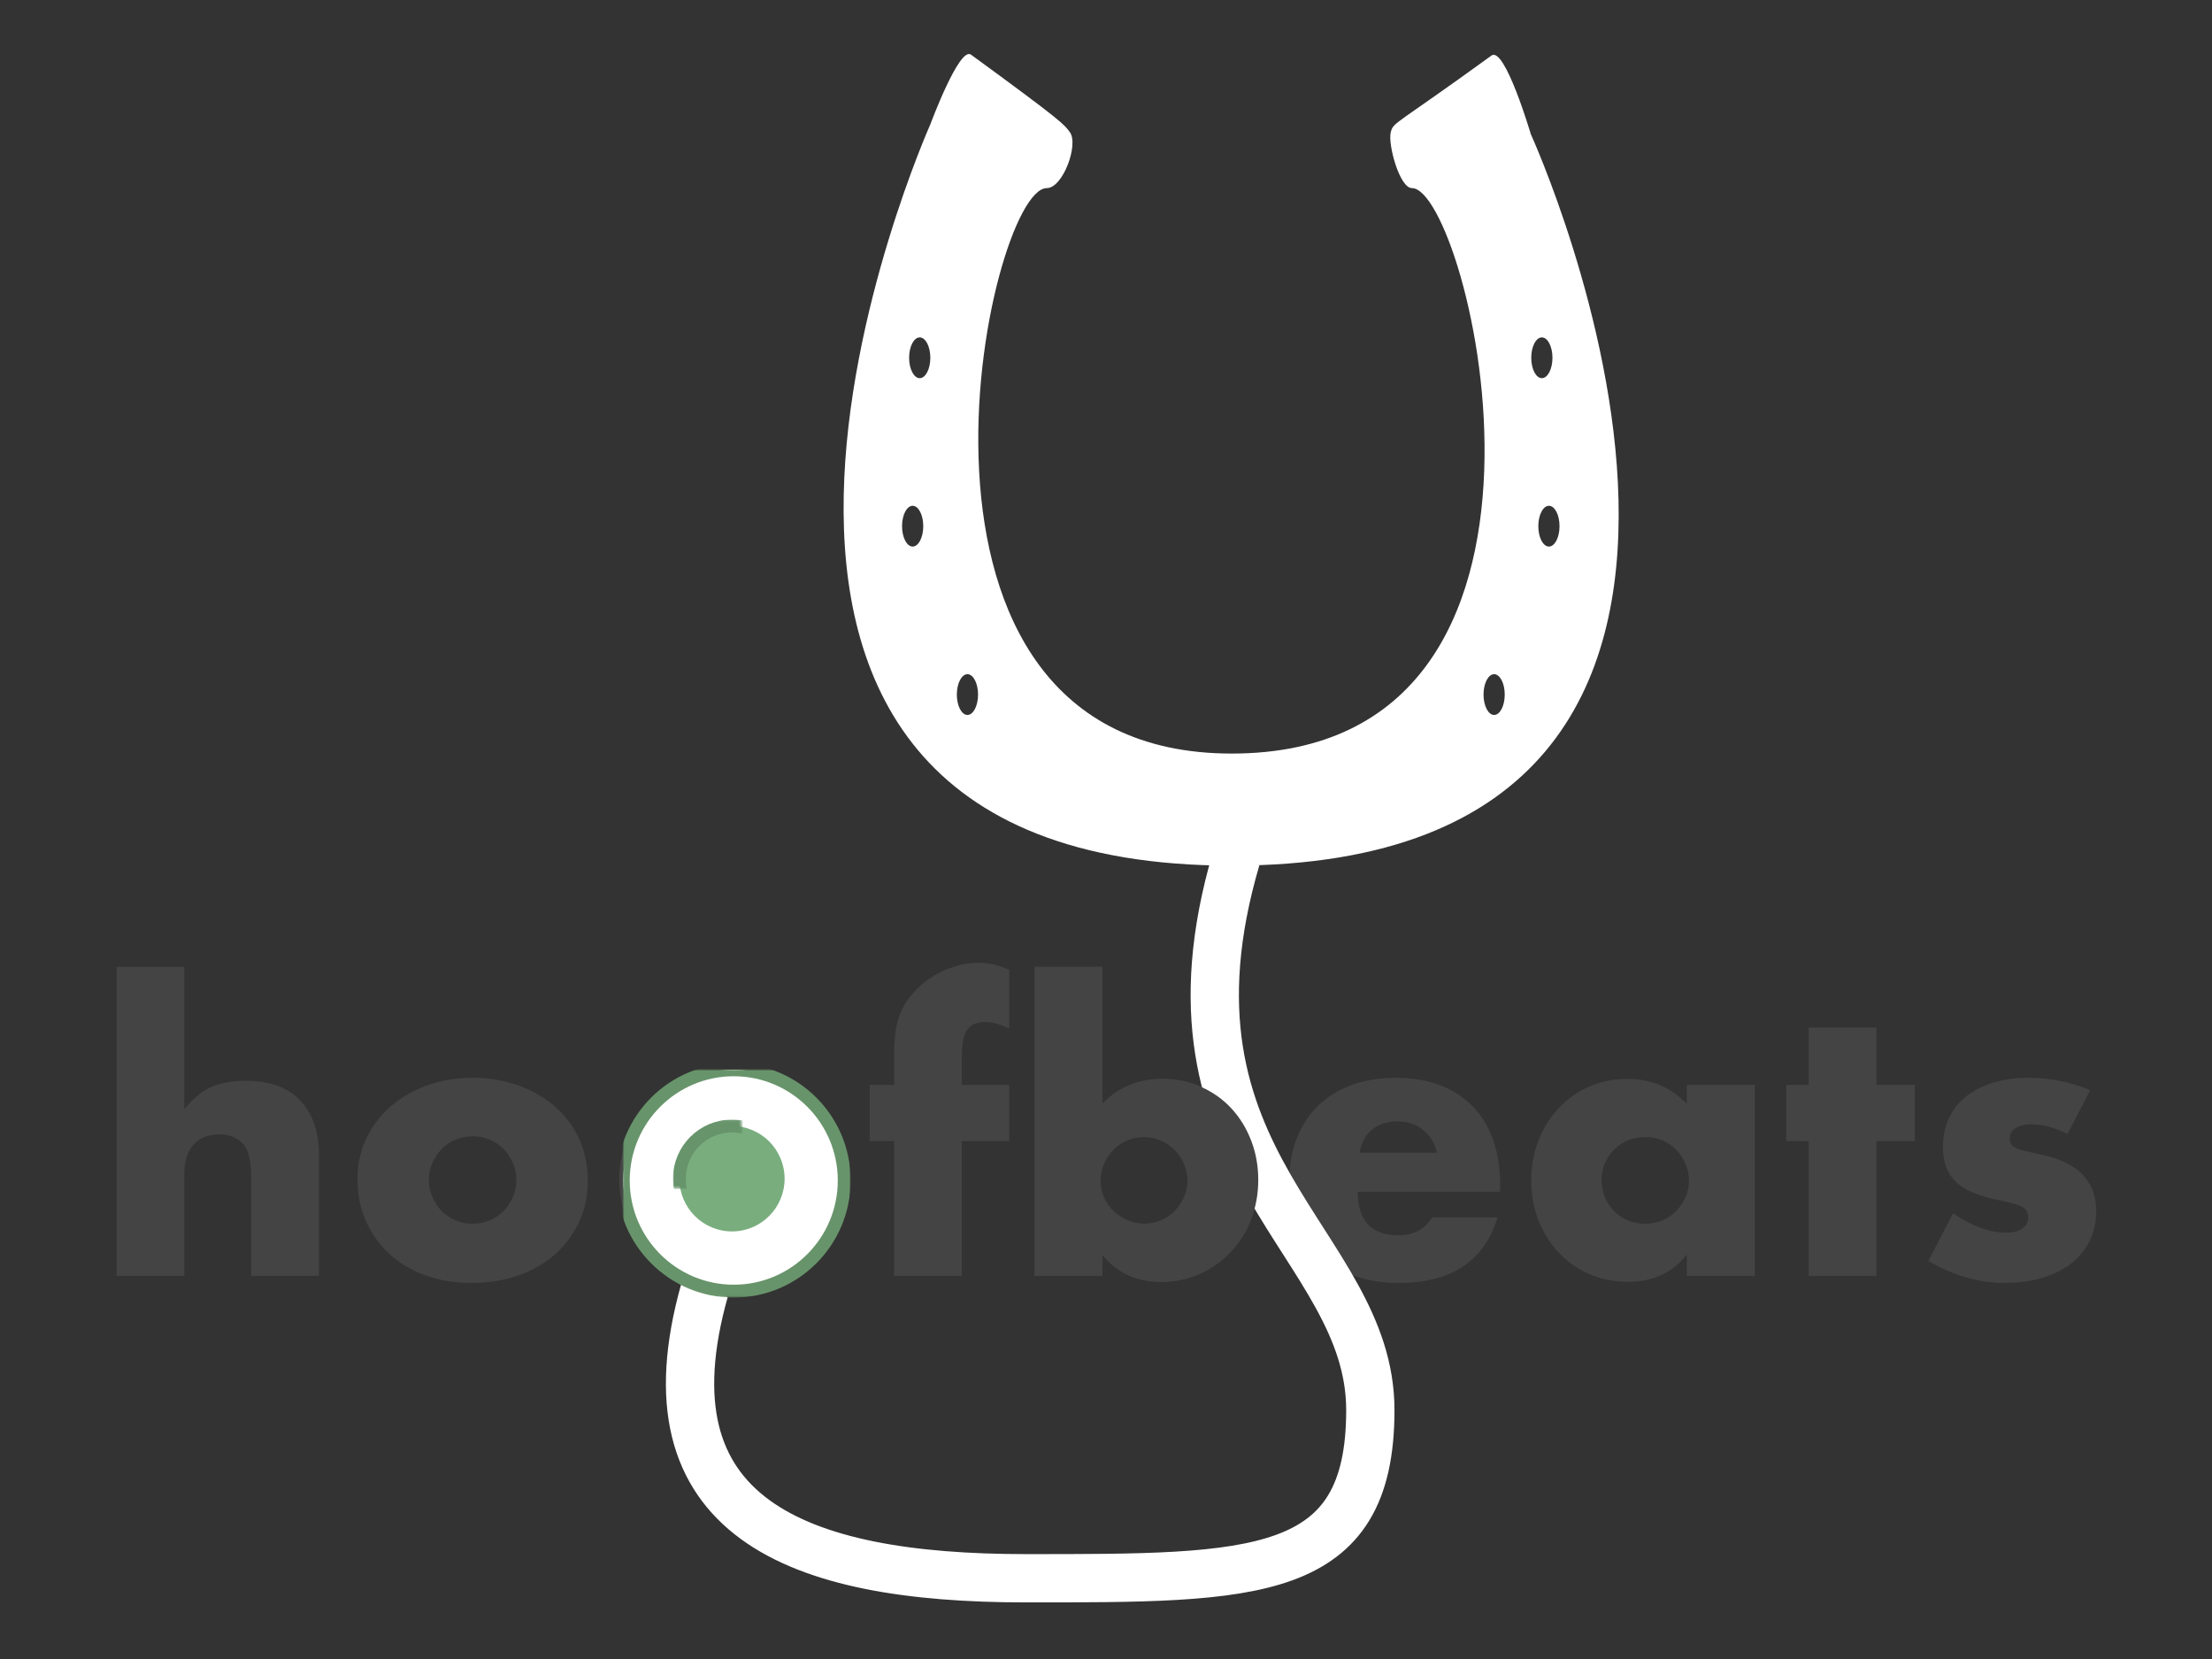 <svg viewBox="0 0 1024 768" version="1.1" xmlns="http://www.w3.org/2000/svg" xmlns:xlink="http://www.w3.org/1999/xlink">
    <rect x="0" y="0" width="1024" height="768" fill="#333333" stroke="none"/>
    <defs>
        <ellipse id="path-1" cx="51.136" cy="51.23" rx="51.136" ry="51.23"></ellipse>
        <mask id="mask-2" maskContentUnits="userSpaceOnUse" maskUnits="objectBoundingBox" x="-2.981" y="-2.981" width="108.234" height="108.421">
            <rect x="-2.981" y="-2.981" width="108.234" height="108.421" fill="white"></rect>
            <use xlink:href="#path-1" fill="black"></use>
        </mask>
        <ellipse id="path-3" cx="50.325" cy="50.416" rx="24.351" ry="24.395"></ellipse>
        <mask id="mask-4" maskContentUnits="userSpaceOnUse" maskUnits="objectBoundingBox" x="-2.981" y="-2.981" width="54.663" height="54.752">
            <rect x="22.993" y="23.041" width="54.663" height="54.752" fill="white"></rect>
            <use xlink:href="#path-3" fill="black"></use>
        </mask>
    </defs>
    <g id="Logos" stroke="none" stroke-width="1" fill="none" fill-rule="evenodd">
        <g id="hoof-steth-title">
            <g id="Group" transform="translate(54, 25)">
                <path d="M0,422.598 L31.332,422.598 L31.332,488.431 C35.601,483.261 39.929,479.786 44.314,478.005 C48.7,476.224 53.835,475.334 59.72,475.334 C70.914,475.334 79.368,478.407 85.08,484.554 C90.792,490.701 93.649,499.001 93.649,509.457 L93.649,565.64 L62.317,565.64 L62.317,521.004 C62.317,516.523 61.971,512.904 61.278,510.146 C60.586,507.389 59.432,505.263 57.816,503.77 C55.047,501.357 51.7,500.15 47.776,500.15 C42.468,500.15 38.4,501.73 35.573,504.89 C32.745,508.049 31.332,512.559 31.332,518.418 L31.332,565.64 L0,565.64 L0,422.598 Z M144.541,521.004 C144.541,523.991 145.089,526.72 146.185,529.19 C147.282,531.66 148.724,533.814 150.513,535.652 C152.302,537.491 154.436,538.927 156.918,539.961 C159.399,540.995 162.024,541.512 164.794,541.512 C167.563,541.512 170.189,540.995 172.67,539.961 C175.151,538.927 177.286,537.491 179.075,535.652 C180.863,533.814 182.306,531.66 183.402,529.19 C184.499,526.72 185.047,524.048 185.047,521.176 C185.047,518.418 184.499,515.805 183.402,513.334 C182.306,510.864 180.863,508.71 179.075,506.872 C177.286,505.033 175.151,503.597 172.67,502.563 C170.189,501.529 167.563,501.012 164.794,501.012 C162.024,501.012 159.399,501.529 156.918,502.563 C154.436,503.597 152.302,505.033 150.513,506.872 C148.724,508.71 147.282,510.836 146.185,513.248 C145.089,515.661 144.541,518.246 144.541,521.004 L144.541,521.004 Z M111.478,520.659 C111.478,514.11 112.805,507.992 115.46,502.305 C118.114,496.617 121.807,491.677 126.538,487.484 C131.27,483.29 136.895,479.987 143.416,477.574 C149.936,475.161 157.062,473.955 164.794,473.955 C172.41,473.955 179.479,475.132 185.999,477.488 C192.519,479.843 198.174,483.118 202.963,487.311 C207.752,491.505 211.474,496.503 214.128,502.305 C216.782,508.107 218.109,514.512 218.109,521.521 C218.109,528.529 216.753,534.934 214.041,540.737 C211.33,546.539 207.608,551.536 202.876,555.73 C198.145,559.924 192.461,563.169 185.826,565.467 C179.19,567.765 172.006,568.914 164.274,568.914 C156.658,568.914 149.618,567.765 143.156,565.467 C136.693,563.169 131.125,559.895 126.452,555.644 C121.778,551.393 118.114,546.309 115.46,540.392 C112.805,534.475 111.478,527.897 111.478,520.659 L111.478,520.659 Z M265.713,521.004 C265.713,523.991 266.261,526.72 267.357,529.19 C268.453,531.66 269.896,533.814 271.685,535.652 C273.473,537.491 275.608,538.927 278.089,539.961 C280.571,540.995 283.196,541.512 285.966,541.512 C288.735,541.512 291.361,540.995 293.842,539.961 C296.323,538.927 298.458,537.491 300.247,535.652 C302.035,533.814 303.478,531.66 304.574,529.19 C305.671,526.72 306.219,524.048 306.219,521.176 C306.219,518.418 305.671,515.805 304.574,513.334 C303.478,510.864 302.035,508.71 300.247,506.872 C298.458,505.033 296.323,503.597 293.842,502.563 C291.361,501.529 288.735,501.012 285.966,501.012 C283.196,501.012 280.571,501.529 278.089,502.563 C275.608,503.597 273.473,505.033 271.685,506.872 C269.896,508.71 268.453,510.836 267.357,513.248 C266.261,515.661 265.713,518.246 265.713,521.004 L265.713,521.004 Z M232.65,520.659 C232.65,514.11 233.977,507.992 236.631,502.305 C239.286,496.617 242.978,491.677 247.71,487.484 C252.441,483.29 258.067,479.987 264.587,477.574 C271.108,475.161 278.234,473.955 285.966,473.955 C293.582,473.955 300.651,475.132 307.171,477.488 C313.691,479.843 319.346,483.118 324.135,487.311 C328.924,491.505 332.646,496.503 335.3,502.305 C337.954,508.107 339.281,514.512 339.281,521.521 C339.281,528.529 337.925,534.934 335.213,540.737 C332.501,546.539 328.78,551.536 324.048,555.73 C319.317,559.924 313.633,563.169 306.998,565.467 C300.362,567.765 293.178,568.914 285.446,568.914 C277.83,568.914 270.79,567.765 264.328,565.467 C257.865,563.169 252.297,559.895 247.623,555.644 C242.95,551.393 239.286,546.309 236.631,540.392 C233.977,534.475 232.65,527.897 232.65,520.659 L232.65,520.659 Z M391.212,503.253 L391.212,565.64 L359.881,565.64 L359.881,503.253 L348.629,503.253 L348.629,477.229 L359.881,477.229 L359.881,463.959 C359.881,456.606 360.573,450.746 361.958,446.38 C363.112,442.704 364.958,439.286 367.497,436.126 C370.036,432.967 373.007,430.238 376.412,427.94 C379.816,425.642 383.48,423.861 387.404,422.598 C391.328,421.334 395.193,420.702 399.002,420.702 C401.656,420.702 404.108,420.989 406.359,421.564 C408.609,422.138 410.888,422.942 413.196,423.976 L413.196,451.206 C411.119,450.172 409.186,449.396 407.397,448.879 C405.608,448.362 403.733,448.104 401.771,448.104 C400.502,448.104 399.204,448.305 397.877,448.707 C396.549,449.109 395.309,449.942 394.155,451.206 C393.001,452.47 392.222,454.279 391.818,456.635 C391.414,458.99 391.212,462.178 391.212,466.2 L391.212,477.229 L413.196,477.229 L413.196,503.253 L391.212,503.253 Z M495.766,521.693 C495.766,518.936 495.247,516.322 494.208,513.851 C493.17,511.381 491.727,509.227 489.881,507.389 C488.034,505.55 485.899,504.086 483.476,502.994 C481.052,501.903 478.398,501.357 475.513,501.357 C472.743,501.357 470.147,501.874 467.724,502.908 C465.3,503.942 463.194,505.378 461.405,507.216 C459.617,509.055 458.174,511.209 457.078,513.679 C455.981,516.149 455.433,518.763 455.433,521.521 C455.433,524.278 455.953,526.863 456.991,529.276 C458.03,531.689 459.472,533.785 461.319,535.566 C463.165,537.347 465.329,538.783 467.81,539.875 C470.291,540.966 472.917,541.512 475.686,541.512 C478.456,541.512 481.052,540.995 483.476,539.961 C485.899,538.927 488.005,537.491 489.794,535.652 C491.583,533.814 493.025,531.689 494.122,529.276 C495.218,526.863 495.766,524.336 495.766,521.693 L495.766,521.693 Z M456.299,422.598 L456.299,486.019 C463.684,478.321 472.917,474.472 483.995,474.472 C490.573,474.472 496.603,475.707 502.084,478.177 C507.566,480.647 512.24,483.979 516.106,488.173 C519.972,492.366 523.001,497.307 525.194,502.994 C527.386,508.681 528.483,514.742 528.483,521.176 C528.483,527.725 527.357,533.872 525.107,539.616 C522.857,545.361 519.712,550.359 515.673,554.61 C511.634,558.861 506.874,562.222 501.392,564.692 C495.91,567.162 489.996,568.397 483.649,568.397 C472.109,568.397 462.992,564.203 456.299,555.816 L456.299,565.64 L424.967,565.64 L424.967,422.598 L456.299,422.598 Z M611.226,508.595 C610.187,504.229 608.052,500.725 604.821,498.082 C601.59,495.44 597.666,494.119 593.05,494.119 C588.203,494.119 584.25,495.382 581.192,497.91 C578.134,500.438 576.201,503.999 575.393,508.595 L611.226,508.595 Z M574.528,526.691 C574.528,540.133 580.875,546.855 593.569,546.855 C600.378,546.855 605.513,544.097 608.975,538.582 L639.268,538.582 C633.152,558.804 617.861,568.914 593.396,568.914 C585.895,568.914 579.029,567.794 572.797,565.553 C566.565,563.313 561.228,560.125 556.785,555.989 C552.342,551.852 548.909,546.912 546.485,541.167 C544.062,535.423 542.85,528.989 542.85,521.865 C542.85,514.512 544.004,507.877 546.312,501.96 C548.62,496.043 551.909,491.016 556.179,486.88 C560.449,482.744 565.613,479.556 571.672,477.315 C577.73,475.075 584.568,473.955 592.184,473.955 C599.686,473.955 606.436,475.075 612.437,477.315 C618.438,479.556 623.516,482.802 627.67,487.053 C631.825,491.304 634.998,496.503 637.191,502.649 C639.384,508.796 640.48,515.718 640.48,523.416 L640.48,526.691 L574.528,526.691 Z M687.391,521.176 C687.391,524.048 687.91,526.72 688.949,529.19 C689.987,531.66 691.401,533.814 693.19,535.652 C694.979,537.491 697.113,538.927 699.595,539.961 C702.076,540.995 704.759,541.512 707.644,541.512 C710.414,541.512 713.039,540.995 715.52,539.961 C718.001,538.927 720.136,537.491 721.925,535.652 C723.714,533.814 725.156,531.689 726.252,529.276 C727.349,526.863 727.897,524.278 727.897,521.521 C727.897,518.763 727.349,516.149 726.252,513.679 C725.156,511.209 723.714,509.055 721.925,507.216 C720.136,505.378 718.001,503.942 715.52,502.908 C713.039,501.874 710.414,501.357 707.644,501.357 C704.759,501.357 702.076,501.874 699.595,502.908 C697.113,503.942 694.979,505.378 693.19,507.216 C691.401,509.055 689.987,511.151 688.949,513.507 C687.91,515.862 687.391,518.418 687.391,521.176 L687.391,521.176 Z M726.858,477.229 L758.363,477.229 L758.363,565.64 L726.858,565.64 L726.858,555.816 C720.165,564.203 711.106,568.397 699.681,568.397 C693.219,568.397 687.275,567.219 681.852,564.864 C676.428,562.509 671.696,559.206 667.657,554.955 C663.618,550.703 660.473,545.706 658.223,539.961 C655.973,534.216 654.848,527.955 654.848,521.176 C654.848,514.857 655.944,508.854 658.136,503.166 C660.329,497.479 663.387,492.51 667.311,488.259 C671.235,484.008 675.908,480.647 681.332,478.177 C686.756,475.707 692.757,474.472 699.335,474.472 C710.414,474.472 719.588,478.321 726.858,486.019 L726.858,477.229 Z M814.621,503.253 L814.621,565.64 L783.29,565.64 L783.29,503.253 L772.904,503.253 L772.904,477.229 L783.29,477.229 L783.29,450.689 L814.621,450.689 L814.621,477.229 L832.451,477.229 L832.451,503.253 L814.621,503.253 Z M903.077,499.978 C897.307,496.991 891.652,495.497 886.113,495.497 C883.228,495.497 880.891,496.072 879.102,497.221 C877.313,498.37 876.419,499.921 876.419,501.874 C876.419,502.908 876.563,503.741 876.852,504.373 C877.14,505.005 877.775,505.608 878.756,506.182 C879.737,506.757 881.179,507.274 883.083,507.733 C884.988,508.193 887.498,508.767 890.613,509.457 C899.269,511.18 905.731,514.254 910.001,518.677 C914.271,523.1 916.406,528.759 916.406,535.652 C916.406,540.823 915.367,545.476 913.29,549.612 C911.213,553.748 908.328,557.224 904.635,560.039 C900.942,562.853 896.499,565.036 891.306,566.587 C886.113,568.139 880.4,568.914 874.169,568.914 C862.167,568.914 850.338,565.525 838.683,558.746 L850.107,536.687 C858.878,542.661 867.187,545.648 875.034,545.648 C877.919,545.648 880.285,545.016 882.131,543.752 C883.978,542.489 884.901,540.88 884.901,538.927 C884.901,537.778 884.757,536.83 884.468,536.083 C884.18,535.337 883.574,534.647 882.651,534.015 C881.727,533.383 880.372,532.809 878.583,532.292 C876.794,531.775 874.457,531.229 871.572,530.655 C861.878,528.701 855.099,525.8 851.233,521.951 C847.367,518.103 845.434,512.789 845.434,506.01 C845.434,501.07 846.357,496.618 848.203,492.654 C850.05,488.69 852.704,485.329 856.166,482.572 C859.628,479.814 863.811,477.689 868.716,476.195 C873.621,474.702 879.073,473.955 885.074,473.955 C894.883,473.955 904.404,475.851 913.636,479.642 L903.077,499.978 Z" id="hoofbeats-outline" fill="#444444"></path>
                <g id="hoof-logo" transform="translate(234.539, 0)">
                    <path d="M206.775,36.254 C210.866,41.973 203.502,62.089 196.042,62.086 C168.8,62.073 111.222,323.845 281.639,323.845 C455.933,323.845 391.275,62.086 365.094,62.086 C359.366,62.086 353.889,41.793 355.275,36.254 C356.503,31.352 356.912,33.395 401.912,0.714 C408.065,-3.755 420.118,37.1 420.118,37.1 C420.118,37.1 574.549,375.726 281.639,375.726 C-11.271,375.726 142.138,32.578 142.138,32.578 C142.138,32.578 155.549,-3.649 160.961,0.301 C203.502,31.352 204.207,32.664 206.775,36.254 Z M137.229,150.064 C139.94,150.064 142.138,145.839 142.138,140.627 C142.138,135.416 139.94,131.191 137.229,131.191 C134.518,131.191 132.32,135.416 132.32,140.627 C132.32,145.839 134.518,150.064 137.229,150.064 Z M133.956,228.02 C136.668,228.02 138.866,223.795 138.866,218.583 C138.866,213.371 136.668,209.147 133.956,209.147 C131.245,209.147 129.047,213.371 129.047,218.583 C129.047,223.795 131.245,228.02 133.956,228.02 Z M159.32,305.976 C162.031,305.976 164.229,301.751 164.229,296.539 C164.229,291.327 162.031,287.102 159.32,287.102 C156.609,287.102 154.411,291.327 154.411,296.539 C154.411,301.751 156.609,305.976 159.32,305.976 Z M425.23,150.064 C427.941,150.064 430.139,145.839 430.139,140.627 C430.139,135.416 427.941,131.191 425.23,131.191 C422.519,131.191 420.321,135.416 420.321,140.627 C420.321,145.839 422.519,150.064 425.23,150.064 Z M428.503,228.02 C431.214,228.02 433.412,223.795 433.412,218.583 C433.412,213.371 431.214,209.147 428.503,209.147 C425.792,209.147 423.594,213.371 423.594,218.583 C423.594,223.795 425.792,228.02 428.503,228.02 Z M403.139,305.976 C405.85,305.976 408.048,301.751 408.048,296.539 C408.048,291.327 405.85,287.102 403.139,287.102 C400.428,287.102 398.23,291.327 398.23,296.539 C398.23,301.751 400.428,305.976 403.139,305.976 Z" id="hoof" fill="#FFFFFF"></path>
                    <g id="bottom" transform="translate(0, 372.044)">
                        <path d="M37.593,200.334 C8.009,305.397 79.961,333.576 186.251,333.576 C292.542,333.576 345.829,334.036 345.829,255.787 C345.829,177.538 241.897,142.557 283.746,0.328" id="J" stroke="#FFFFFF" stroke-width="22.356"></path>
                        <g id="bell" transform="translate(0, 98.202)">
                            <g id="bell-outer">
                                <use fill="#FFFFFF" fill-rule="evenodd" xlink:href="#path-1"></use>
                                <use stroke="#68946B" mask="url(#mask-2)" stroke-width="5.962" xlink:href="#path-1"></use>
                            </g>
                            <g id="bell-inner">
                                <use fill="#79AD7E" fill-rule="evenodd" xlink:href="#path-3"></use>
                                <use stroke="#67946B" mask="url(#mask-4)" stroke-width="5.962" xlink:href="#path-3"></use>
                            </g>
                        </g>
                    </g>
                </g>
                <path d="M456.299,422.598 L456.299,486.019 C463.684,478.321 472.917,474.472 483.995,474.472 C490.573,474.472 496.603,475.707 502.084,478.177 C507.566,480.647 512.24,483.979 516.106,488.173 C519.972,492.366 523.001,497.307 525.194,502.994 C527.386,508.681 528.483,514.742 528.483,521.176 C528.483,527.725 527.357,533.872 525.107,539.616 C522.857,545.361 519.712,550.359 515.673,554.61 C511.634,558.861 506.874,562.222 501.392,564.692 C495.91,567.162 489.996,568.397 483.649,568.397 C472.109,568.397 462.992,564.203 456.299,555.816 L456.299,565.64 L424.967,565.64 L424.967,422.598 L456.299,422.598 Z M495.766,521.693 C495.766,518.936 495.247,516.322 494.208,513.851 C493.17,511.381 491.727,509.227 489.881,507.389 C488.034,505.55 485.899,504.086 483.476,502.994 C481.052,501.903 478.398,501.357 475.513,501.357 C472.743,501.357 470.147,501.874 467.724,502.908 C465.3,503.942 463.194,505.378 461.405,507.216 C459.617,509.055 458.174,511.209 457.078,513.679 C455.981,516.149 455.433,518.763 455.433,521.521 C455.433,524.278 455.953,526.863 456.991,529.276 C458.03,531.689 459.472,533.785 461.319,535.566 C463.165,537.347 465.329,538.783 467.81,539.875 C470.291,540.966 472.917,541.512 475.686,541.512 C478.456,541.512 481.052,540.995 483.476,539.961 C485.899,538.927 488.005,537.491 489.794,535.652 C491.583,533.814 493.025,531.689 494.122,529.276 C495.218,526.863 495.766,524.336 495.766,521.693 L495.766,521.693 Z" id="Path" fill="#444444"></path>
            </g>
        </g>
    </g>
</svg>
